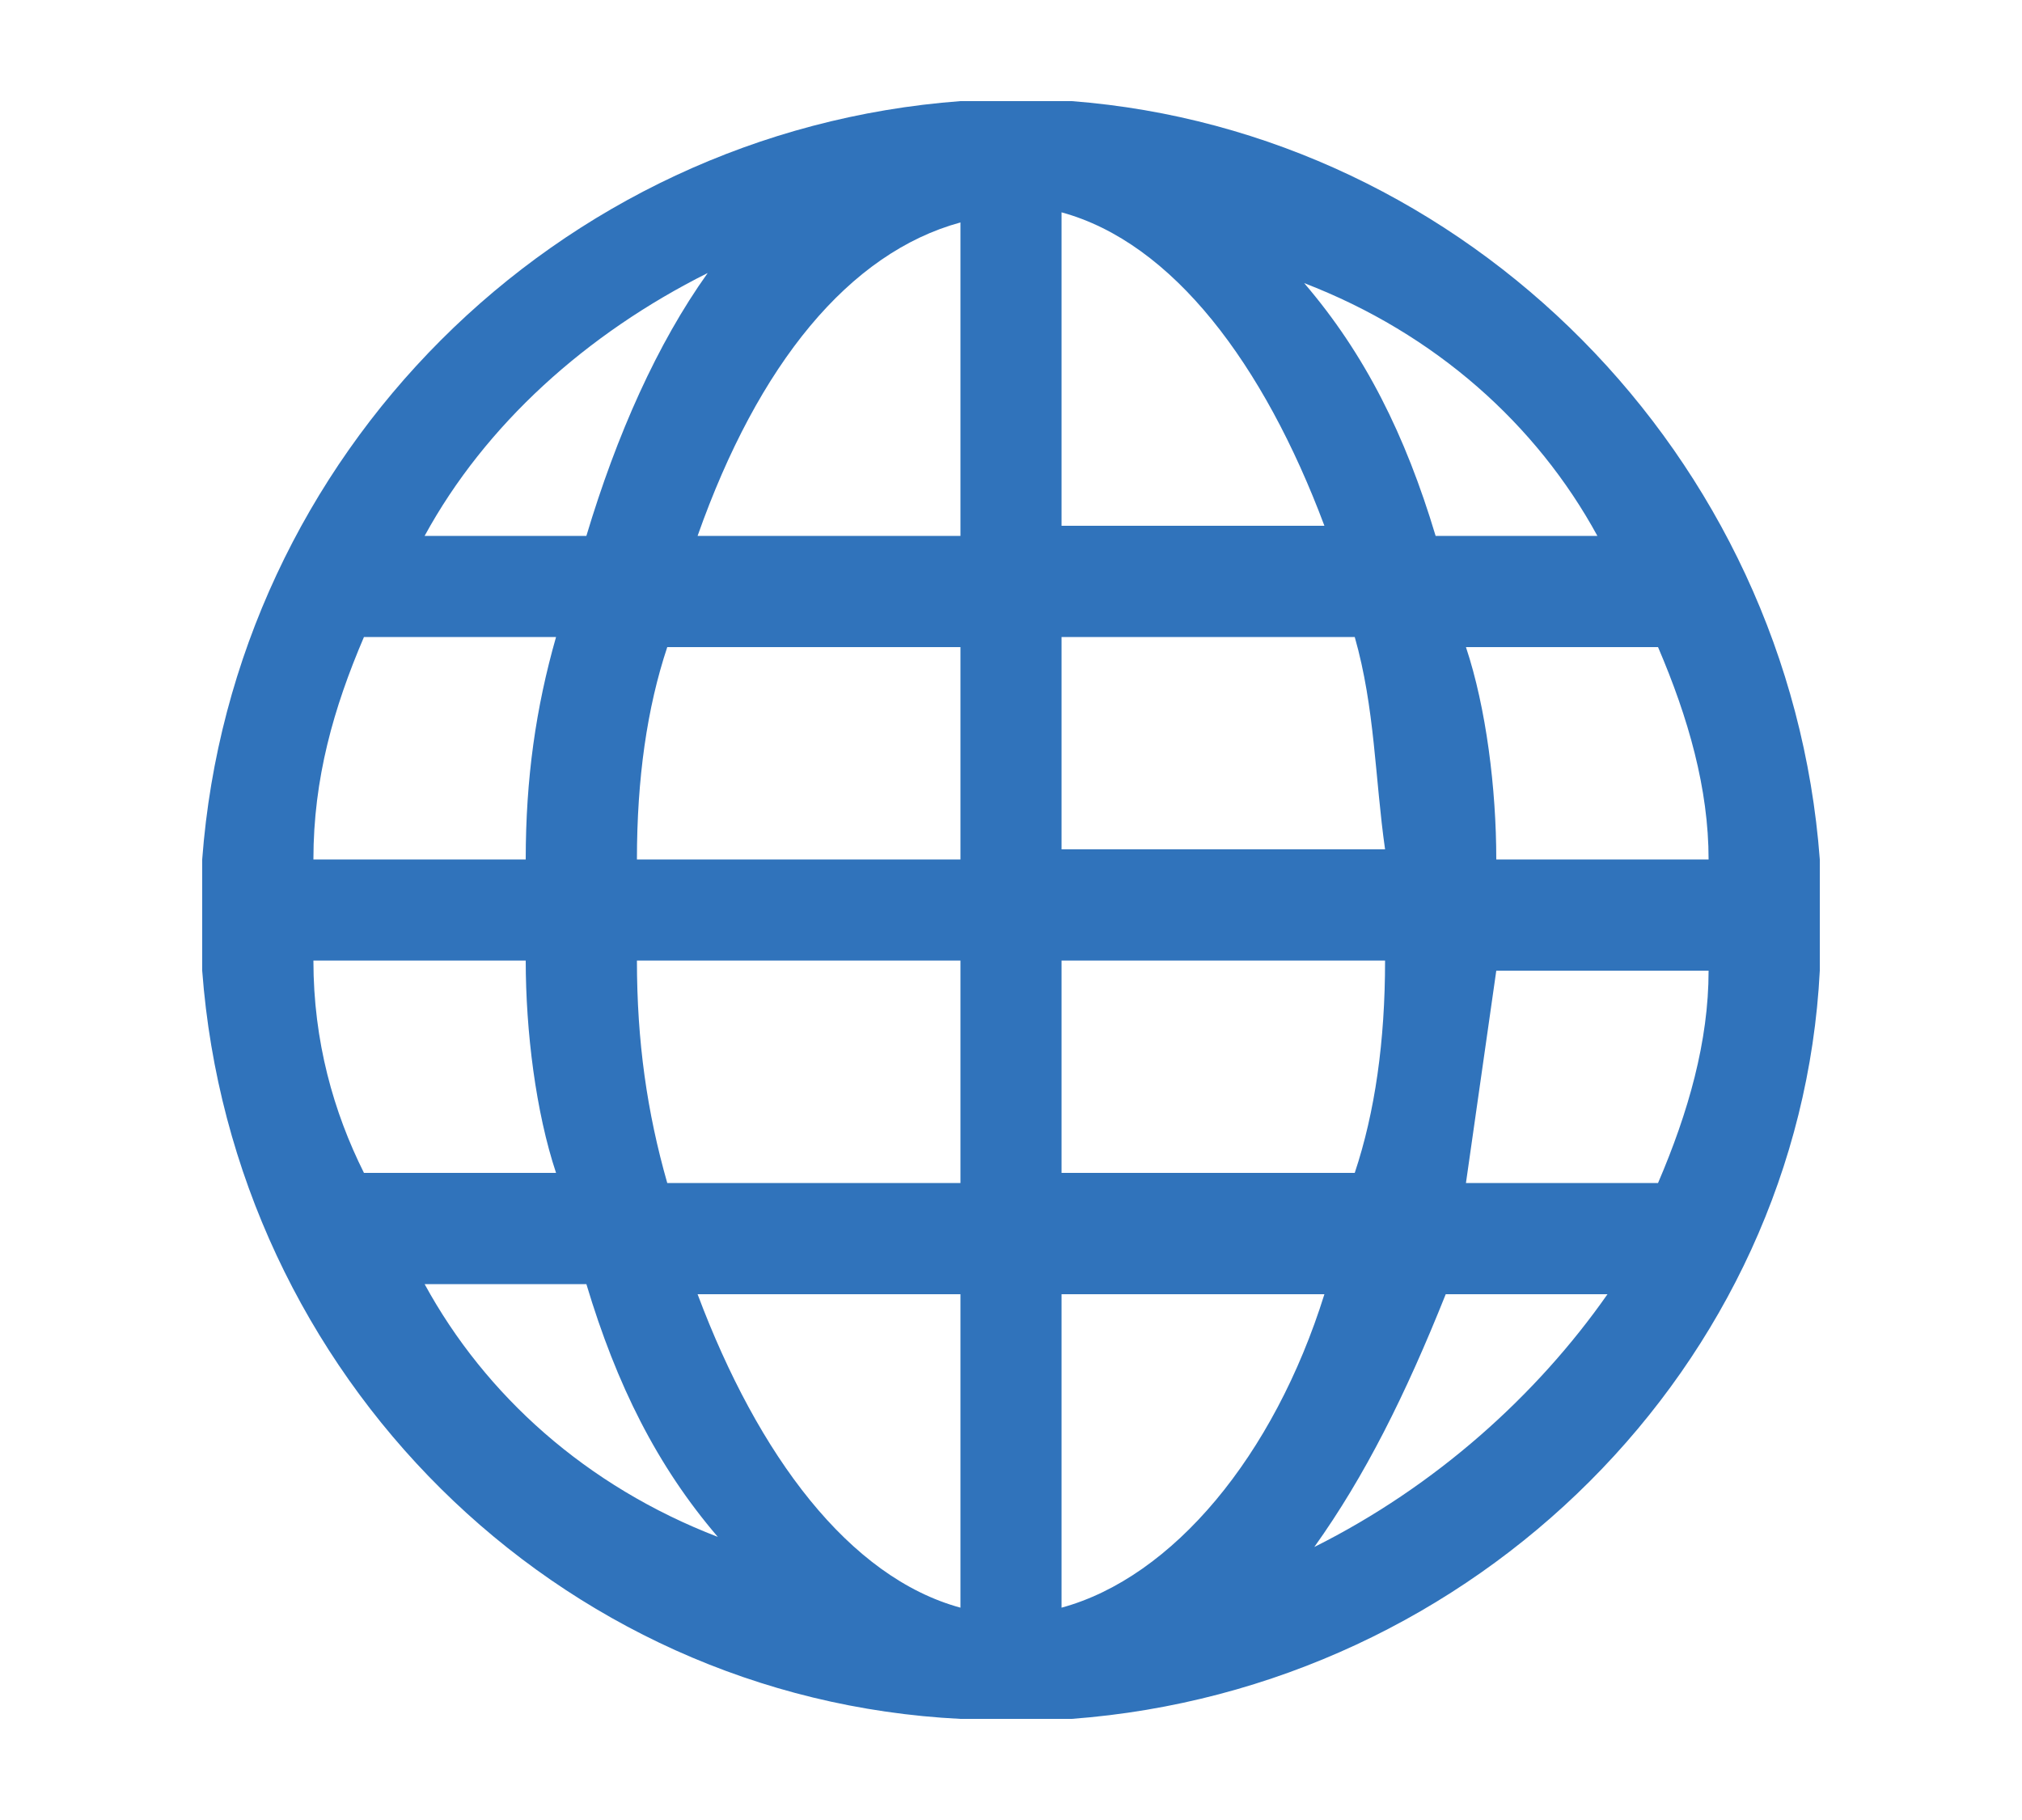 <?xml version="1.0" encoding="utf-8"?>
<!-- Generator: Adobe Illustrator 19.1.0, SVG Export Plug-In . SVG Version: 6.00 Build 0)  -->
<svg version="1.1" id="Layer_1" xmlns="http://www.w3.org/2000/svg" xmlns:xlink="http://www.w3.org/1999/xlink" x="0px" y="0px"
	 viewBox="-949 532 20 18" style="enable-background:new -949 532 20 18;" xml:space="preserve">
<style type="text/css">
	.st0{fill:#3073BB;}
</style>
<g>
	<path class="st0" d="M-931,540.5c-0.3-4-3.5-7.2-7.4-7.5l0,0h-1.1l0,0c-4,0.3-7.2,3.5-7.5,7.5l0,0v1.1l0,0c0.3,4,3.5,7.2,7.5,7.4
		l0,0h1.1l0,0c4-0.3,7.2-3.5,7.4-7.4l0,0V540.5L-931,540.5z M-942,534.7c-0.5,0.7-0.9,1.6-1.2,2.6h-1.6
		C-944.2,536.2-943.2,535.3-942,534.7L-942,534.7z M-945.4,538.3h1.9c-0.2,0.7-0.3,1.4-0.3,2.2h-2.1
		C-945.9,539.7-945.7,539-945.4,538.3L-945.4,538.3z M-945.9,541.5h2.1c0,0.7,0.1,1.5,0.3,2.1h-1.9
		C-945.7,543-945.9,542.3-945.9,541.5L-945.9,541.5z M-944.8,544.7h1.6c0.3,1,0.7,1.8,1.3,2.5C-943.2,546.7-944.2,545.8-944.8,544.7
		L-944.8,544.7z M-939.5,547.9c-1.1-0.3-2-1.5-2.6-3.1h2.6V547.9z M-939.5,543.7h-2.9c-0.2-0.7-0.3-1.4-0.3-2.2h3.2V543.7z
		 M-939.5,540.5h-3.2c0-0.8,0.1-1.5,0.3-2.1h2.9V540.5z M-939.5,537.3h-2.6c0.6-1.7,1.5-2.8,2.6-3.1V537.3z M-933.2,537.3h-1.6
		c-0.3-1-0.7-1.8-1.3-2.5C-934.8,535.3-933.8,536.2-933.2,537.3L-933.2,537.3z M-938.5,534.1c1.1,0.3,2,1.5,2.6,3.1h-2.6V534.1z
		 M-938.5,538.3h2.9c0.2,0.7,0.2,1.4,0.3,2.1h-3.2V538.3z M-938.5,541.5h3.2c0,0.8-0.1,1.5-0.3,2.1h-2.9V541.5z M-938.5,547.9v-3.1
		h2.6C-936.4,546.4-937.4,547.6-938.5,547.9L-938.5,547.9z M-936,547.3c0.5-0.7,0.9-1.5,1.3-2.5h1.6
		C-933.8,545.8-934.8,546.7-936,547.3L-936,547.3z M-932.6,543.7h-1.9c0.1-0.7,0.2-1.4,0.3-2.1h2.1
		C-932.1,542.3-932.3,543-932.6,543.7L-932.6,543.7z M-934.2,540.5c0-0.7-0.1-1.5-0.3-2.1h1.9c0.3,0.7,0.5,1.4,0.5,2.1H-934.2z"/>
</g>
</svg>
